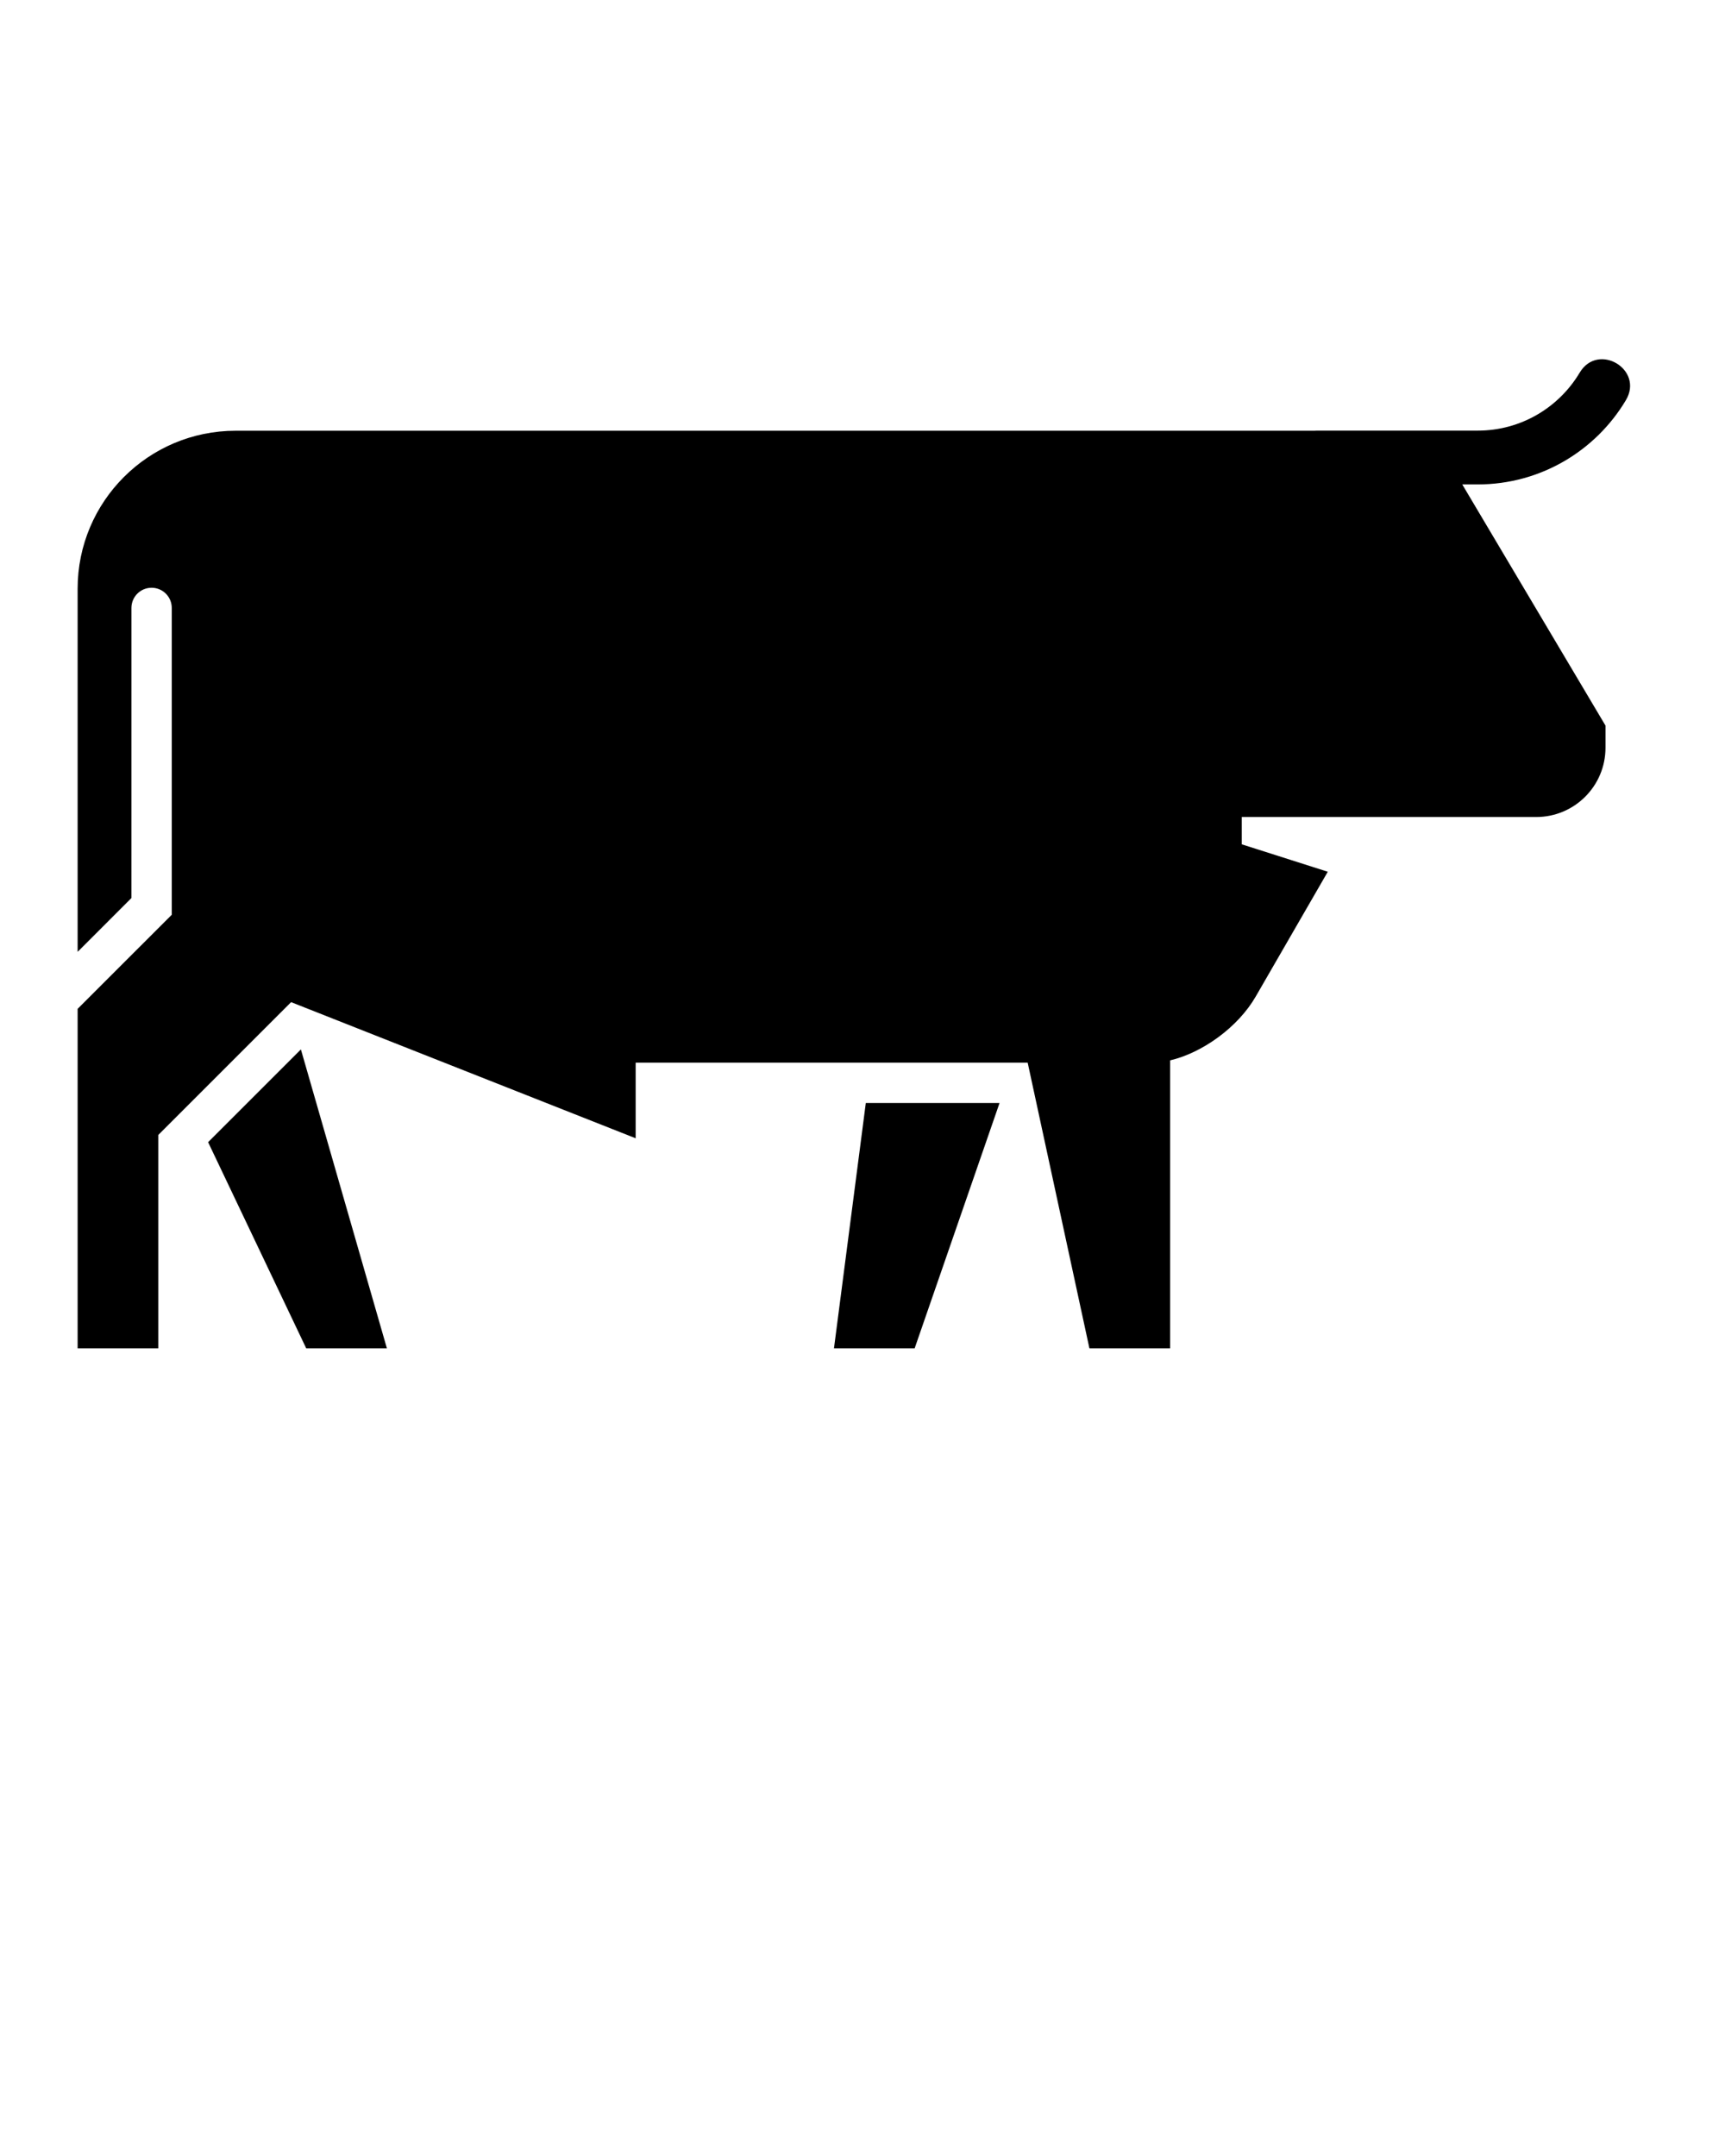 <svg xmlns="http://www.w3.org/2000/svg" xmlns:xlink="http://www.w3.org/1999/xlink" version="1.0" x="0px" y="0px" viewBox="0 0 100 125" enable-background="new 0 0 100 100" xml:space="preserve"><path d="M22.429,78.174h-4.677L12.064,66.22l5.379-5.378L22.429,78.174L22.429,78.174z M57.945,63.949l-4.922,14.225h-4.677  l1.846-14.225H57.945L57.945,63.949z M36.85,61.61v4.385l-19.975-7.893L9.178,65.8v12.374H4.5V60.051v-1.559l3.118-3.118  l2.339-2.338v-17.79c0-0.646-0.523-1.169-1.169-1.169S7.619,34.6,7.619,35.246L7.618,52.067L4.5,55.186V34.133  c0-5.059,4.101-9.159,9.159-9.159l62.542-0.001l0.146-0.006h9.316c2.512,0,4.71-1.345,5.912-3.36  c1.065-1.785,3.743-0.188,2.678,1.597c-1.741,2.92-4.936,4.882-8.59,4.882h-0.894l8.303,13.982v1.285  c0,2.218-1.798,4.016-4.016,4.016h-4.691h-5.56h-6.819v1.583l4.987,1.59l-4.18,7.239c-1.021,1.768-3.078,3.256-4.961,3.697v16.696  h-4.677L59.575,61.61H36.85L36.85,61.61z"/></svg>